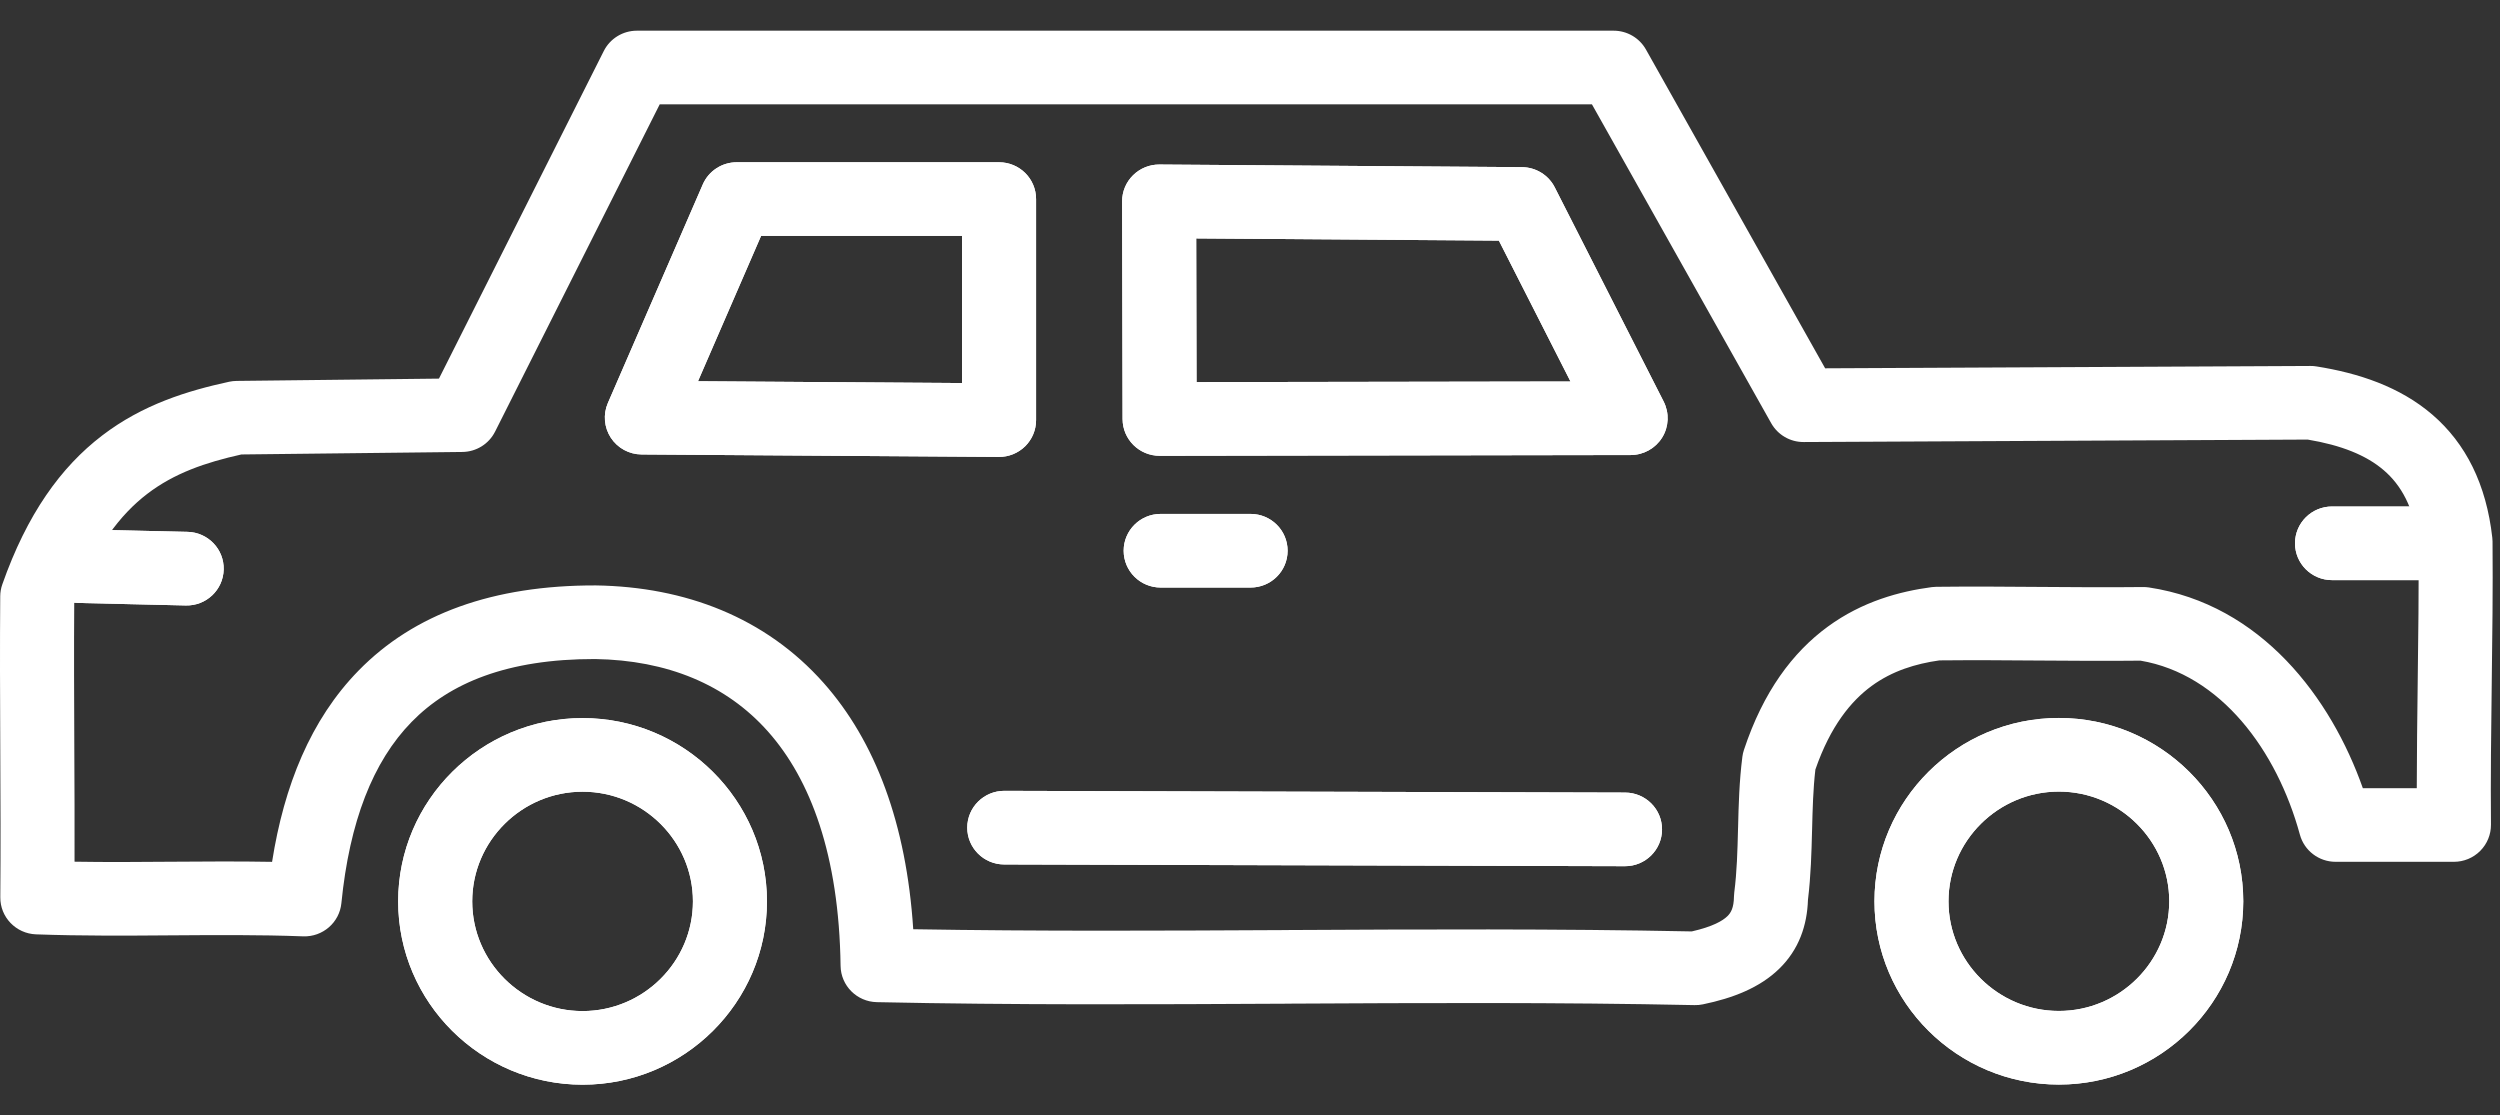 <svg width="65" height="29"  viewBox="0 0 65 29" fill="none" xmlns="http://www.w3.org/2000/svg">
<rect x="0" y="0" width="65" height="29" fill="#333333" stroke="none"/>
<path fill-rule="evenodd" clip-rule="evenodd" d="M15.698 1.327C15.861 1.003 16.194 0.798 16.558 0.798H41.955C42.303 0.798 42.625 0.985 42.795 1.288C44.348 4.051 45.901 6.815 47.454 9.576L60.072 9.515C60.124 9.514 60.177 9.518 60.228 9.527C61.32 9.7 62.393 10.052 63.24 10.78C64.112 11.53 64.645 12.592 64.8 13.982C64.804 14.014 64.806 14.046 64.806 14.079C64.817 15.316 64.801 16.551 64.785 17.775L64.785 17.78C64.769 19.009 64.754 20.226 64.765 21.441C64.767 21.696 64.666 21.942 64.486 22.123C64.305 22.305 64.059 22.407 63.802 22.407H60.725C60.291 22.407 59.91 22.117 59.797 21.7C59.199 19.511 57.739 17.531 55.653 17.177C54.763 17.187 53.895 17.18 53.036 17.174L53.031 17.174C52.162 17.167 51.302 17.161 50.425 17.17C49.807 17.258 49.201 17.441 48.662 17.835C48.13 18.225 47.593 18.873 47.2 20.008C47.141 20.514 47.128 21.024 47.114 21.584L47.113 21.604C47.099 22.162 47.083 22.771 47.007 23.394C46.986 24.055 46.776 24.688 46.254 25.193C45.751 25.681 45.057 25.952 44.275 26.113C44.204 26.128 44.132 26.135 44.059 26.133C40.508 26.058 36.998 26.077 33.473 26.095L33.454 26.096C29.926 26.114 26.384 26.133 22.797 26.056C22.279 26.045 21.862 25.628 21.855 25.112C21.816 22.229 21.071 20.262 19.969 19.021C18.881 17.795 17.346 17.165 15.472 17.135C13.187 17.131 11.689 17.76 10.702 18.77C9.694 19.801 9.087 21.365 8.876 23.483C8.826 23.986 8.391 24.363 7.883 24.345C6.739 24.302 5.607 24.311 4.452 24.319L4.442 24.319C3.295 24.328 2.125 24.336 0.935 24.293C0.414 24.273 0.003 23.846 0.008 23.328C0.019 22.066 0.013 20.751 0.007 19.428L0.007 19.425C0.001 18.105 -0.005 16.778 0.006 15.502C0.007 15.397 0.025 15.293 0.06 15.194C0.703 13.365 1.583 12.144 2.654 11.325C3.713 10.514 4.878 10.16 5.96 9.925C6.023 9.912 6.088 9.904 6.153 9.904C7.908 9.883 9.661 9.863 11.413 9.844C12.841 7.004 14.269 4.165 15.698 1.327ZM17.153 2.712C15.728 5.545 14.302 8.379 12.877 11.213L12.872 11.222C12.711 11.543 12.383 11.747 12.022 11.751C10.107 11.772 8.192 11.793 6.276 11.816C5.339 12.025 4.531 12.303 3.828 12.841C3.135 13.372 2.468 14.215 1.93 15.679C1.921 16.893 1.927 18.153 1.932 19.42L1.932 19.423C1.937 20.421 1.941 21.423 1.938 22.404C2.768 22.418 3.596 22.412 4.437 22.405L4.447 22.405C5.309 22.399 6.186 22.392 7.074 22.408C7.385 20.43 8.077 18.71 9.321 17.437C10.766 15.957 12.824 15.216 15.483 15.221C15.484 15.221 15.486 15.221 15.487 15.221C15.49 15.221 15.493 15.221 15.495 15.221C17.812 15.256 19.902 16.053 21.413 17.755C22.762 19.275 23.566 21.423 23.744 24.16C26.993 24.215 30.212 24.199 33.444 24.182L33.475 24.181C36.955 24.163 40.449 24.145 43.986 24.217C44.534 24.093 44.791 23.939 44.91 23.823C45.004 23.733 45.079 23.605 45.083 23.31C45.084 23.274 45.086 23.238 45.091 23.203C45.16 22.667 45.174 22.129 45.189 21.536L45.19 21.515C45.204 20.942 45.22 20.316 45.302 19.675C45.31 19.614 45.323 19.554 45.343 19.496C45.843 17.986 46.608 16.962 47.521 16.294C48.424 15.633 49.398 15.375 50.227 15.265C50.265 15.26 50.303 15.258 50.342 15.257C51.261 15.246 52.156 15.253 53.042 15.26L53.046 15.26C53.935 15.267 54.814 15.273 55.713 15.263C55.765 15.262 55.817 15.266 55.868 15.273C58.805 15.715 60.61 18.157 61.434 20.493H62.836C62.837 19.578 62.849 18.665 62.86 17.76L62.86 17.756C62.876 16.544 62.891 15.344 62.881 14.146C62.764 13.18 62.419 12.605 61.98 12.228C61.524 11.835 60.872 11.575 60.001 11.429L46.896 11.493C46.545 11.495 46.222 11.307 46.051 11.003C44.497 8.24 42.944 5.476 41.39 2.712H17.153Z" fill="white"/>
<path fill-rule="evenodd" clip-rule="evenodd" d="M18.272 4.796C18.424 4.446 18.771 4.219 19.155 4.219H25.975C26.507 4.219 26.938 4.647 26.938 5.176V10.924C26.938 11.179 26.836 11.423 26.654 11.603C26.472 11.782 26.225 11.882 25.969 11.88L16.681 11.816C16.359 11.814 16.058 11.651 15.882 11.382C15.706 11.113 15.677 10.774 15.804 10.48L18.272 4.796ZM19.788 6.133L18.148 9.912L25.013 9.96V6.133H19.788Z" fill="white"/>
<path fill-rule="evenodd" clip-rule="evenodd" d="M29.459 4.557C29.641 4.377 29.887 4.276 30.144 4.278L39.572 4.346C39.933 4.349 40.262 4.552 40.424 4.872L43.256 10.442C43.406 10.739 43.392 11.092 43.217 11.375C43.042 11.658 42.732 11.83 42.398 11.831L30.152 11.851C29.62 11.851 29.189 11.424 29.187 10.896L29.175 5.237C29.174 4.982 29.276 4.737 29.459 4.557ZM31.102 6.199L31.11 9.935L40.833 9.919L38.971 6.256L31.102 6.199Z" fill="white"/>
<path fill-rule="evenodd" clip-rule="evenodd" d="M25.148 21.517C25.15 20.988 25.582 20.561 26.114 20.562L42.253 20.607C42.785 20.609 43.215 21.038 43.213 21.567C43.212 22.095 42.779 22.523 42.248 22.521L26.108 22.476C25.577 22.475 25.147 22.045 25.148 21.517Z" fill="white"/>
<path fill-rule="evenodd" clip-rule="evenodd" d="M29.215 14.319C29.215 13.791 29.646 13.362 30.177 13.362H32.515C33.047 13.362 33.478 13.791 33.478 14.319C33.478 14.848 33.047 15.276 32.515 15.276H30.177C29.646 15.276 29.215 14.848 29.215 14.319Z" fill="white"/>
<path fill-rule="evenodd" clip-rule="evenodd" d="M1.1 14.698C1.112 14.17 1.553 13.752 2.085 13.764L4.876 13.828C5.408 13.841 5.829 14.279 5.816 14.807C5.804 15.336 5.363 15.754 4.832 15.742L2.04 15.677C1.508 15.665 1.088 15.227 1.1 14.698Z" fill="white"/>
<path fill-rule="evenodd" clip-rule="evenodd" d="M10.352 23.436C10.352 20.809 12.505 18.67 15.147 18.67C17.789 18.67 19.941 20.809 19.941 23.436C19.941 26.063 17.789 28.202 15.147 28.202C12.505 28.202 10.352 26.063 10.352 23.436ZM15.147 20.584C13.568 20.584 12.278 21.866 12.278 23.436C12.278 25.006 13.568 26.288 15.147 26.288C16.726 26.288 18.016 25.006 18.016 23.436C18.016 21.866 16.726 20.584 15.147 20.584Z" fill="white"/>
<path fill-rule="evenodd" clip-rule="evenodd" d="M48.736 23.433C48.736 20.806 50.889 18.667 53.531 18.667C56.173 18.667 58.325 20.806 58.325 23.433C58.325 26.06 56.173 28.199 53.531 28.199C50.887 28.199 48.734 26.061 48.736 23.433M53.531 20.581C51.952 20.581 50.661 21.864 50.661 23.433L50.661 23.434C50.66 25.003 51.95 26.285 53.531 26.285C55.109 26.285 56.4 25.003 56.4 23.433C56.4 21.864 55.109 20.581 53.531 20.581Z" fill="white"/>
<path fill-rule="evenodd" clip-rule="evenodd" d="M59.67 14.126C59.67 13.597 60.101 13.169 60.633 13.169H62.97C63.502 13.169 63.933 13.597 63.933 14.126C63.933 14.654 63.502 15.083 62.97 15.083H60.633C60.101 15.083 59.67 14.654 59.67 14.126Z" fill="white"/>
<path fill-rule="evenodd" clip-rule="evenodd" d="M18.272 4.796C18.424 4.446 18.771 4.219 19.155 4.219H25.975C26.507 4.219 26.938 4.647 26.938 5.176V10.924C26.938 11.179 26.836 11.423 26.654 11.603C26.472 11.782 26.225 11.882 25.969 11.88L16.681 11.816C16.359 11.814 16.058 11.651 15.882 11.382C15.706 11.113 15.677 10.774 15.804 10.48L18.272 4.796ZM19.788 6.133L18.148 9.912L25.013 9.96V6.133H19.788Z" fill="white"/>
<path fill-rule="evenodd" clip-rule="evenodd" d="M29.459 4.557C29.641 4.377 29.887 4.276 30.144 4.278L39.572 4.346C39.933 4.349 40.262 4.552 40.424 4.872L43.256 10.442C43.406 10.739 43.392 11.092 43.217 11.375C43.042 11.658 42.732 11.83 42.398 11.831L30.152 11.851C29.62 11.851 29.189 11.424 29.187 10.896L29.175 5.237C29.174 4.982 29.276 4.737 29.459 4.557ZM31.102 6.199L31.11 9.935L40.833 9.919L38.971 6.256L31.102 6.199Z" fill="white"/>
<path fill-rule="evenodd" clip-rule="evenodd" d="M25.148 21.517C25.15 20.988 25.582 20.561 26.114 20.562L42.253 20.607C42.785 20.609 43.215 21.038 43.213 21.567C43.212 22.095 42.779 22.523 42.248 22.521L26.108 22.476C25.577 22.475 25.147 22.045 25.148 21.517Z" fill="white"/>
<path fill-rule="evenodd" clip-rule="evenodd" d="M29.215 14.319C29.215 13.791 29.646 13.362 30.177 13.362H32.515C33.047 13.362 33.478 13.791 33.478 14.319C33.478 14.848 33.047 15.276 32.515 15.276H30.177C29.646 15.276 29.215 14.848 29.215 14.319Z" fill="white"/>
<path fill-rule="evenodd" clip-rule="evenodd" d="M1.1 14.698C1.112 14.17 1.553 13.752 2.085 13.764L4.876 13.828C5.408 13.841 5.829 14.279 5.816 14.807C5.804 15.336 5.363 15.754 4.832 15.742L2.04 15.677C1.508 15.665 1.088 15.227 1.1 14.698Z" fill="white"/>
<path fill-rule="evenodd" clip-rule="evenodd" d="M10.352 23.436C10.352 20.809 12.505 18.67 15.147 18.67C17.789 18.67 19.941 20.809 19.941 23.436C19.941 26.063 17.789 28.202 15.147 28.202C12.505 28.202 10.352 26.063 10.352 23.436ZM15.147 20.584C13.568 20.584 12.278 21.866 12.278 23.436C12.278 25.006 13.568 26.288 15.147 26.288C16.726 26.288 18.016 25.006 18.016 23.436C18.016 21.866 16.726 20.584 15.147 20.584Z" fill="white"/>
<path fill-rule="evenodd" clip-rule="evenodd" d="M48.736 23.433C48.736 20.806 50.889 18.667 53.531 18.667C56.173 18.667 58.325 20.806 58.325 23.433C58.325 26.06 56.173 28.199 53.531 28.199C50.887 28.199 48.734 26.061 48.736 23.433M53.531 20.581C51.952 20.581 50.661 21.864 50.661 23.433L50.661 23.434C50.66 25.003 51.95 26.285 53.531 26.285C55.109 26.285 56.4 25.003 56.4 23.433C56.4 21.864 55.109 20.581 53.531 20.581Z" fill="white"/>
<path fill-rule="evenodd" clip-rule="evenodd" d="M59.67 14.126C59.67 13.597 60.101 13.169 60.633 13.169H62.97C63.502 13.169 63.933 13.597 63.933 14.126C63.933 14.654 63.502 15.083 62.97 15.083H60.633C60.101 15.083 59.67 14.654 59.67 14.126Z" fill="white"/>
</svg>

